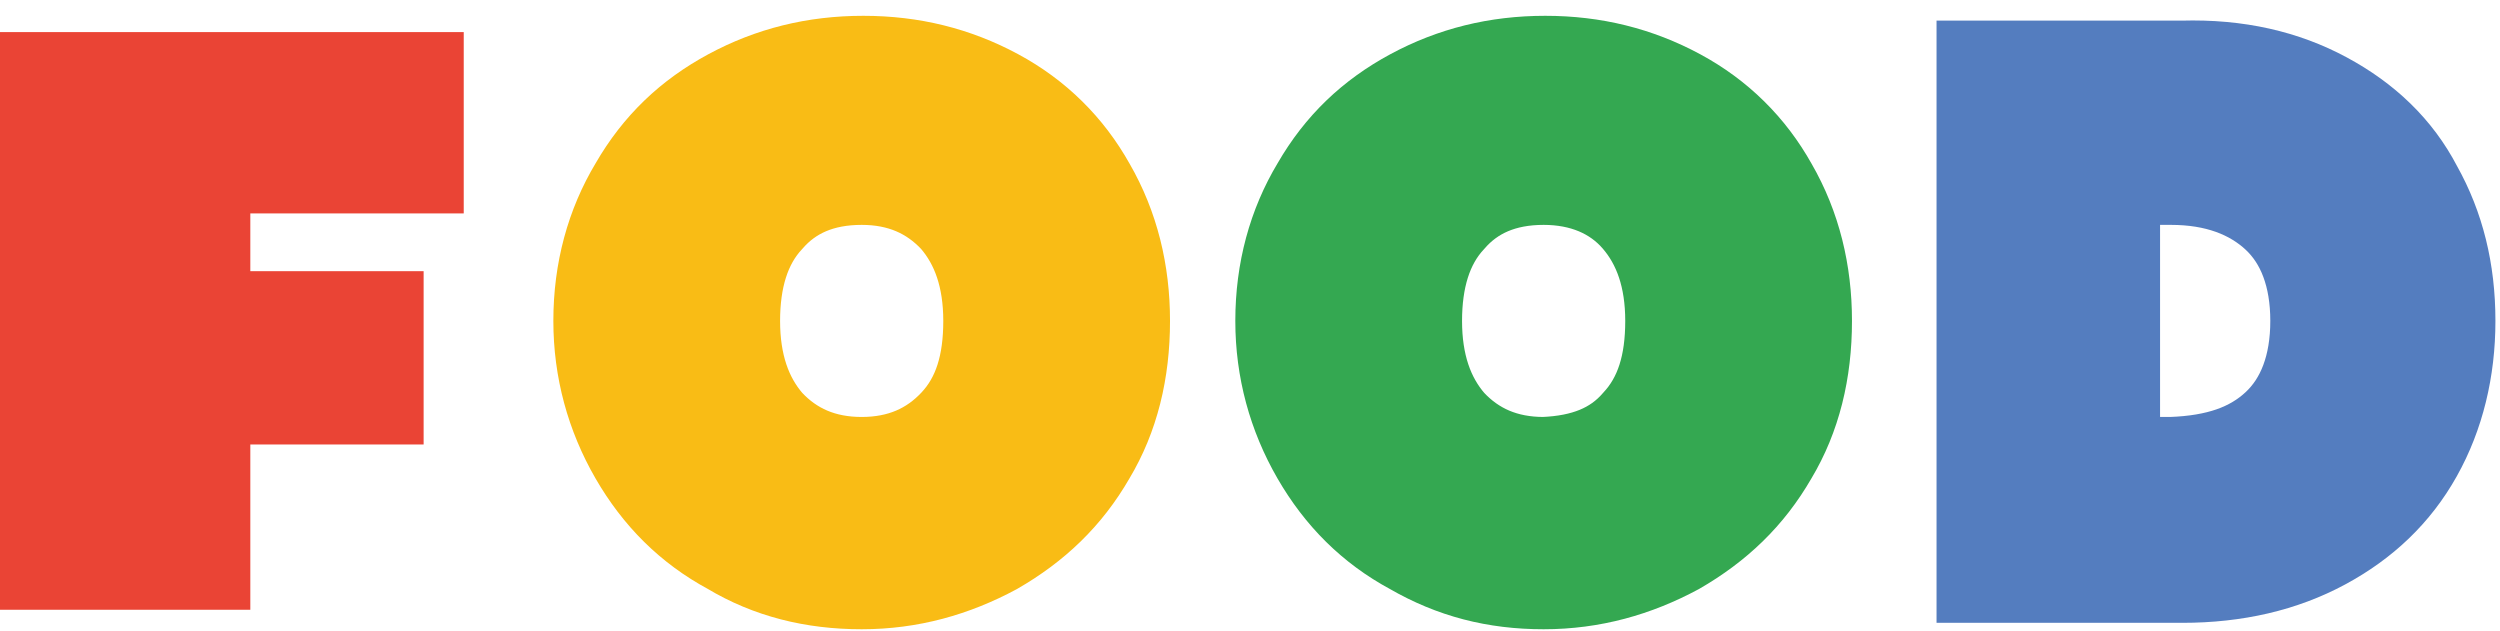 <?xml version="1.0" encoding="utf-8"?>
<!-- Generator: Adobe Illustrator 19.0.0, SVG Export Plug-In . SVG Version: 6.00 Build 0)  -->
<svg version="1.1" id="Layer_1" xmlns="http://www.w3.org/2000/svg" xmlns:xlink="http://www.w3.org/1999/xlink" x="0px" y="0px"
	 viewBox="0 0 155.8 39.3" style="enable-background:new 0 0 155.8 39.3;" xml:space="preserve">
<style type="text/css">
	.st0{fill:#F9BC15;stroke:#F9BC15;stroke-width:4.83;stroke-miterlimit:10;}
	.st1{fill:#34A851;stroke:#34A851;stroke-width:4.83;stroke-miterlimit:10;}
	.st2{fill:#547DBF;stroke:#547DBF;stroke-width:4.83;stroke-miterlimit:10;}
	.st3{fill:#EA4435;}
</style>
<path id="XMLID_8_" class="st0" d="M45.3,34.6c-2.6-1.4-4.6-3.4-6.1-6c-1.5-2.6-2.3-5.5-2.3-8.6c0-3.2,0.8-6.1,2.3-8.6
	c1.5-2.6,3.5-4.5,6.1-5.9c2.6-1.4,5.4-2.1,8.5-2.1s5.9,0.7,8.5,2.1c2.6,1.4,4.6,3.4,6,5.9c1.5,2.6,2.2,5.5,2.2,8.6
	c0,3.2-0.7,6.1-2.2,8.6c-1.5,2.6-3.5,4.5-6.1,6c-2.6,1.4-5.4,2.2-8.5,2.2C50.6,36.8,47.8,36.1,45.3,34.6z M59.2,26.1
	c1.4-1.5,2-3.5,2-6.1c0-2.6-0.7-4.6-2-6.1c-1.4-1.5-3.2-2.3-5.5-2.3c-2.4,0-4.2,0.8-5.5,2.3c-1.4,1.5-2,3.6-2,6.1
	c0,2.6,0.7,4.6,2,6.1c1.4,1.5,3.2,2.3,5.5,2.3S57.8,27.6,59.2,26.1z"/>
<path id="XMLID_5_" class="st1" d="M87.8,34.6c-2.6-1.4-4.6-3.4-6.1-6s-2.3-5.5-2.3-8.6c0-3.2,0.8-6.1,2.3-8.6
	c1.5-2.6,3.5-4.5,6.1-5.9c2.6-1.4,5.4-2.1,8.5-2.1s5.9,0.7,8.5,2.1c2.6,1.4,4.6,3.4,6,5.9c1.5,2.6,2.2,5.5,2.2,8.6
	c0,3.2-0.7,6.1-2.2,8.6c-1.5,2.6-3.5,4.5-6.1,6c-2.6,1.4-5.4,2.2-8.5,2.2S90.4,36.1,87.8,34.6z M101.7,26.1c1.4-1.5,2-3.5,2-6.1
	c0-2.6-0.7-4.6-2-6.1s-3.2-2.3-5.5-2.3c-2.4,0-4.2,0.8-5.5,2.3c-1.4,1.5-2,3.6-2,6.1c0,2.6,0.7,4.6,2,6.1c1.4,1.5,3.2,2.3,5.5,2.3
	C98.6,28.3,100.4,27.6,101.7,26.1z"/>
<path id="XMLID_2_" class="st2" d="M145.1,5.7c2.6,1.4,4.6,3.3,5.9,5.8c1.4,2.5,2.1,5.3,2.1,8.5c0,3.1-0.7,6-2.1,8.5s-3.4,4.4-6,5.8
	c-2.6,1.4-5.6,2.1-9,2.1h-12.9V3.7H136C139.5,3.6,142.5,4.3,145.1,5.7z M141.6,26.2c1.5-1.4,2.3-3.5,2.3-6.2c0-2.7-0.8-4.8-2.3-6.2
	c-1.5-1.4-3.6-2.2-6.3-2.2h-3.1v16.8h3.1C138.1,28.3,140.1,27.6,141.6,26.2z"/>
<polygon id="XMLID_1_" class="st3" points="28.9,13.3 28.9,2 0,2 0,38 15.6,38 15.6,27.7 26.4,27.7 26.4,16.9 15.6,16.9 15.6,13.3 
	"/>
</svg>
